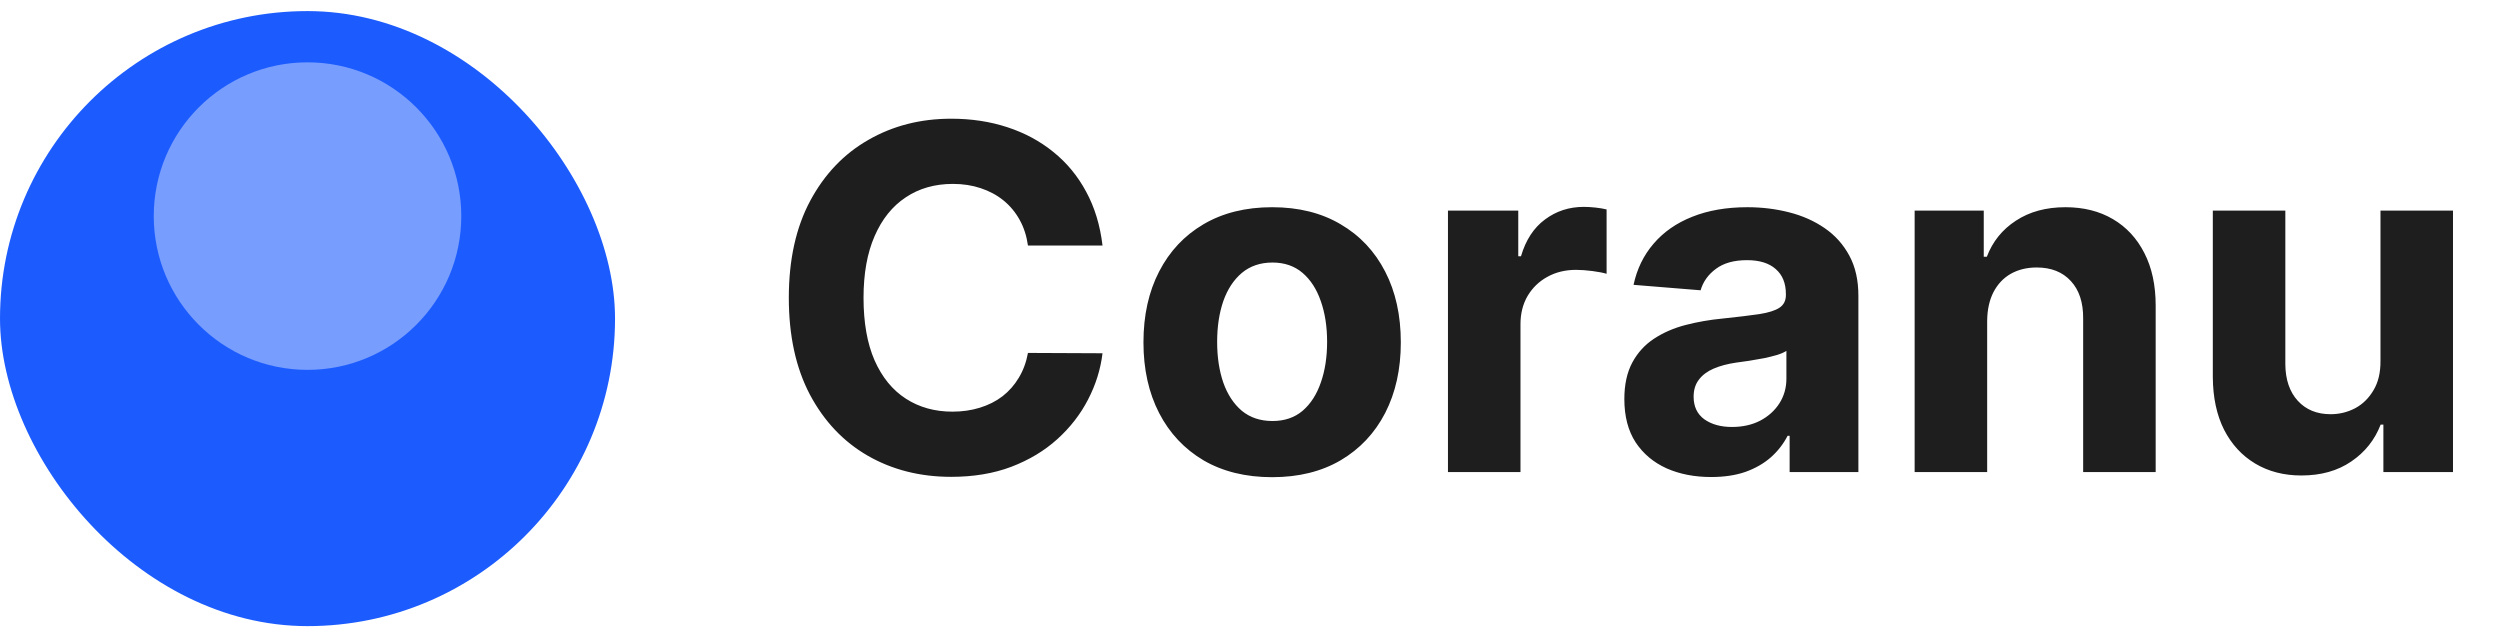 <svg width="141" height="36" viewBox="0 0 141 36" fill="none" xmlns="http://www.w3.org/2000/svg">
<rect y="0.625" width="34.688" height="34.688" rx="17.344" fill="#1C5CFF"/>
<circle cx="17.344" cy="12.188" r="8.672" fill="#779DFF"/>
<path d="M62.182 13.847H57.977C57.9 13.303 57.743 12.82 57.507 12.398C57.27 11.969 56.966 11.604 56.594 11.303C56.223 11.002 55.794 10.772 55.308 10.612C54.828 10.452 54.306 10.372 53.743 10.372C52.726 10.372 51.839 10.625 51.084 11.13C50.329 11.63 49.743 12.359 49.327 13.319C48.911 14.273 48.703 15.431 48.703 16.795C48.703 18.196 48.911 19.374 49.327 20.327C49.75 21.281 50.338 22.001 51.094 22.488C51.849 22.974 52.722 23.217 53.714 23.217C54.271 23.217 54.786 23.143 55.26 22.996C55.74 22.849 56.166 22.635 56.537 22.353C56.908 22.065 57.215 21.716 57.459 21.307C57.708 20.897 57.881 20.43 57.977 19.905L62.182 19.924C62.073 20.827 61.801 21.697 61.366 22.535C60.937 23.367 60.358 24.113 59.628 24.772C58.905 25.425 58.041 25.944 57.036 26.328C56.038 26.705 54.908 26.894 53.647 26.894C51.894 26.894 50.326 26.497 48.943 25.703C47.567 24.91 46.479 23.761 45.679 22.257C44.886 20.753 44.489 18.932 44.489 16.795C44.489 14.651 44.892 12.827 45.698 11.322C46.505 9.819 47.599 8.673 48.982 7.886C50.364 7.092 51.919 6.695 53.647 6.695C54.786 6.695 55.842 6.855 56.815 7.175C57.794 7.495 58.662 7.962 59.417 8.577C60.172 9.185 60.786 9.931 61.26 10.814C61.74 11.697 62.047 12.708 62.182 13.847ZM71.748 26.913C70.257 26.913 68.967 26.596 67.879 25.963C66.798 25.323 65.963 24.433 65.374 23.294C64.785 22.148 64.491 20.82 64.491 19.31C64.491 17.787 64.785 16.455 65.374 15.316C65.963 14.171 66.798 13.281 67.879 12.647C68.967 12.007 70.257 11.687 71.748 11.687C73.24 11.687 74.526 12.007 75.608 12.647C76.695 13.281 77.534 14.171 78.123 15.316C78.712 16.455 79.006 17.787 79.006 19.31C79.006 20.82 78.712 22.148 78.123 23.294C77.534 24.433 76.695 25.323 75.608 25.963C74.526 26.596 73.24 26.913 71.748 26.913ZM71.767 23.745C72.446 23.745 73.012 23.553 73.467 23.169C73.921 22.779 74.263 22.247 74.494 21.576C74.731 20.904 74.849 20.139 74.849 19.281C74.849 18.423 74.731 17.659 74.494 16.987C74.263 16.315 73.921 15.783 73.467 15.393C73.012 15.003 72.446 14.807 71.767 14.807C71.083 14.807 70.507 15.003 70.039 15.393C69.579 15.783 69.23 16.315 68.993 16.987C68.763 17.659 68.647 18.423 68.647 19.281C68.647 20.139 68.763 20.904 68.993 21.576C69.23 22.247 69.579 22.779 70.039 23.169C70.507 23.553 71.083 23.745 71.767 23.745ZM81.665 26.625V11.879H85.63V14.452H85.784C86.052 13.537 86.504 12.846 87.137 12.379C87.771 11.905 88.5 11.668 89.326 11.668C89.531 11.668 89.752 11.681 89.989 11.707C90.225 11.732 90.433 11.767 90.612 11.812V15.441C90.421 15.383 90.155 15.332 89.816 15.287C89.477 15.243 89.166 15.22 88.885 15.22C88.283 15.22 87.745 15.351 87.272 15.614C86.804 15.87 86.433 16.228 86.158 16.689C85.889 17.15 85.755 17.681 85.755 18.283V26.625H81.665ZM96.509 26.904C95.569 26.904 94.73 26.74 93.994 26.414C93.258 26.081 92.676 25.591 92.247 24.945C91.825 24.292 91.613 23.48 91.613 22.507C91.613 21.688 91.764 21 92.064 20.443C92.365 19.886 92.775 19.438 93.293 19.099C93.812 18.759 94.4 18.503 95.06 18.331C95.725 18.158 96.423 18.036 97.153 17.966C98.01 17.876 98.701 17.793 99.226 17.716C99.751 17.633 100.132 17.511 100.369 17.351C100.605 17.191 100.724 16.955 100.724 16.641V16.583C100.724 15.975 100.532 15.505 100.148 15.172C99.77 14.839 99.233 14.673 98.535 14.673C97.799 14.673 97.213 14.836 96.778 15.163C96.343 15.483 96.055 15.886 95.914 16.372L92.132 16.065C92.324 15.169 92.701 14.395 93.264 13.742C93.828 13.083 94.554 12.577 95.444 12.225C96.34 11.867 97.377 11.687 98.554 11.687C99.373 11.687 100.157 11.783 100.906 11.975C101.661 12.167 102.33 12.465 102.913 12.868C103.501 13.271 103.965 13.79 104.305 14.423C104.644 15.051 104.813 15.803 104.813 16.679V26.625H100.935V24.58H100.82C100.583 25.041 100.266 25.448 99.869 25.799C99.473 26.145 98.996 26.417 98.439 26.616C97.882 26.808 97.239 26.904 96.509 26.904ZM97.681 24.081C98.282 24.081 98.813 23.963 99.274 23.726C99.735 23.483 100.097 23.156 100.359 22.747C100.621 22.337 100.753 21.873 100.753 21.355V19.79C100.625 19.873 100.449 19.95 100.225 20.02C100.007 20.084 99.761 20.145 99.485 20.203C99.21 20.254 98.935 20.302 98.66 20.347C98.385 20.385 98.135 20.42 97.911 20.452C97.431 20.523 97.012 20.635 96.653 20.788C96.295 20.942 96.016 21.15 95.818 21.412C95.62 21.668 95.52 21.988 95.52 22.372C95.52 22.929 95.722 23.355 96.125 23.649C96.535 23.937 97.053 24.081 97.681 24.081ZM112.076 18.1V26.625H107.986V11.879H111.884V14.481H112.057C112.383 13.623 112.93 12.945 113.698 12.446C114.466 11.94 115.398 11.687 116.492 11.687C117.516 11.687 118.409 11.911 119.17 12.359C119.932 12.807 120.524 13.447 120.946 14.279C121.369 15.105 121.58 16.091 121.58 17.236V26.625H117.49V17.966C117.497 17.063 117.266 16.359 116.799 15.854C116.332 15.342 115.689 15.086 114.87 15.086C114.319 15.086 113.833 15.204 113.41 15.441C112.994 15.678 112.668 16.023 112.431 16.478C112.201 16.926 112.082 17.467 112.076 18.1ZM134.259 20.347V11.879H138.349V26.625H134.423V23.947H134.269C133.936 24.811 133.383 25.505 132.608 26.03C131.84 26.555 130.903 26.817 129.795 26.817C128.81 26.817 127.943 26.593 127.194 26.145C126.445 25.697 125.859 25.06 125.437 24.235C125.021 23.409 124.81 22.42 124.803 21.268V11.879H128.893V20.539C128.899 21.409 129.133 22.097 129.594 22.603C130.055 23.108 130.672 23.361 131.447 23.361C131.939 23.361 132.4 23.249 132.829 23.025C133.258 22.795 133.603 22.456 133.866 22.008C134.135 21.559 134.266 21.006 134.259 20.347Z" fill="#1E1E1E"/>
</svg>
